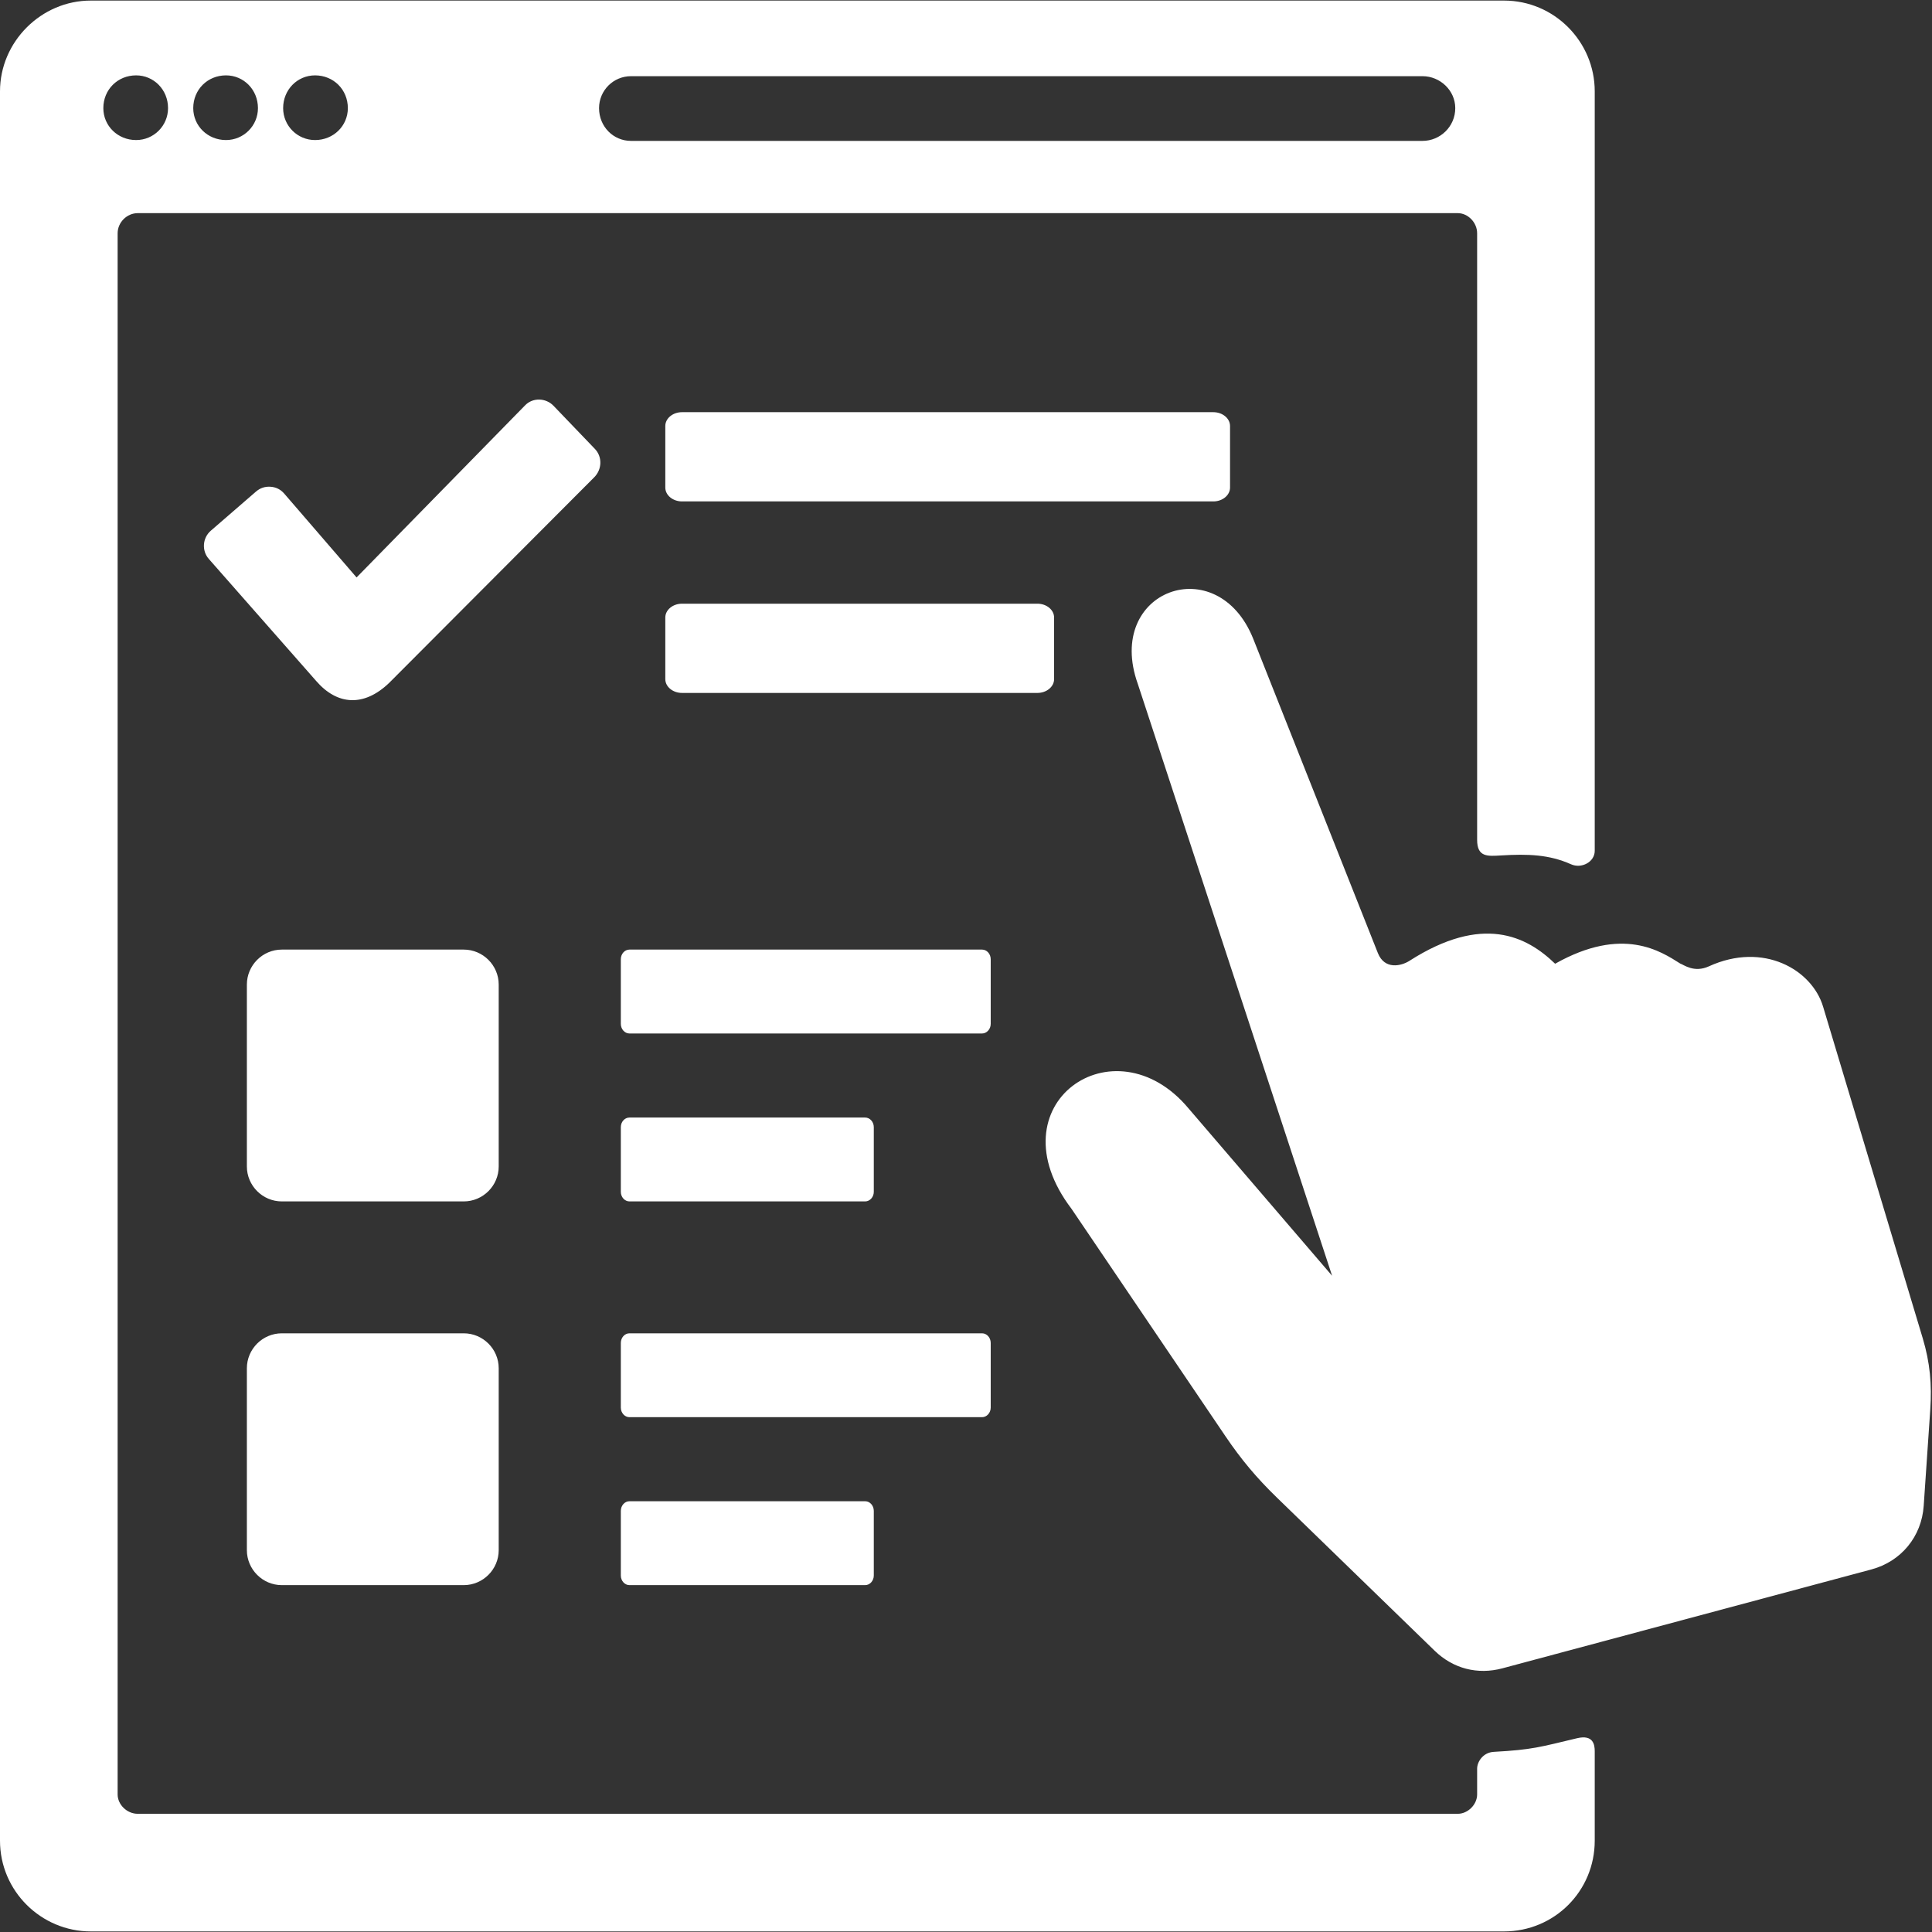 <svg xmlns="http://www.w3.org/2000/svg" xmlns:xlink="http://www.w3.org/1999/xlink" width="1000" zoomAndPan="magnify" viewBox="0 0 750 750" height="1000" preserveAspectRatio="xMidYMid meet" version="1.0"><rect x="0" y="0" width="750" height="750" fill="#333333" stroke="none"/><path fill="#ffffff" d="M 547.141 372.996 C 575.473 354.855 592.547 363.324 603.695 374.121 C 630 359.293 644.828 369.367 652.242 374.039 C 653.59 374.484 657.629 377.766 663.391 375.129 C 684.613 365.441 703.434 376.477 707.719 390.777 L 746.395 519.488 C 749.227 528.93 750 537.488 749.32 547.328 L 746.777 584.582 C 745.961 596.516 738.02 606.156 726.473 609.258 L 583.188 647.652 C 573.586 650.215 564.074 647.758 556.93 640.812 L 495.598 581.27 C 487.797 573.691 481.812 566.559 475.723 557.551 L 415.98 469.293 C 385.07 428.652 432.539 395.859 461.328 430.211 L 517.121 495.258 L 441.688 265.473 C 428.711 229.047 472.688 213.156 486.555 248.113 L 534.879 369.953 C 537.512 376.594 544.012 375 547.141 372.996 Z M 244.355 517.59 L 381.23 517.59 C 383.082 517.59 384.594 519.277 384.594 521.328 L 384.594 546.414 C 384.594 548.465 383.07 550.148 381.23 550.148 L 244.355 550.148 C 242.516 550.148 241.004 548.477 241.004 546.414 L 241.004 521.328 C 241.004 519.266 242.504 517.59 244.355 517.59 Z M 244.355 582.777 L 335.848 582.777 C 337.699 582.777 339.207 584.477 339.207 586.527 L 339.207 611.613 C 339.207 613.652 337.688 615.348 335.848 615.348 L 244.355 615.348 C 242.527 615.348 241.004 613.676 241.004 611.613 L 241.004 586.527 C 241.004 584.465 242.504 582.777 244.355 582.777 Z M 109.41 517.59 L 180.012 517.59 C 187.492 517.59 193.598 523.691 193.598 531.164 L 193.598 601.766 C 193.598 609.234 187.492 615.348 180.012 615.348 L 109.41 615.348 C 101.941 615.348 95.836 609.234 95.836 601.766 L 95.836 531.164 C 95.836 523.691 101.941 517.59 109.41 517.59 Z M 244.355 368.629 L 381.23 368.629 C 383.082 368.629 384.594 370.328 384.594 372.363 L 384.594 397.465 C 384.594 399.5 383.07 401.199 381.23 401.199 L 244.355 401.199 C 242.516 401.199 241.004 399.512 241.004 397.465 L 241.004 372.363 C 241.004 370.316 242.504 368.629 244.355 368.629 Z M 244.355 433.828 L 335.848 433.828 C 337.699 433.828 339.207 435.527 339.207 437.562 L 339.207 462.664 C 339.207 464.699 337.688 466.387 335.848 466.387 L 244.355 466.387 C 242.527 466.387 241.004 464.711 241.004 462.664 L 241.004 437.562 C 241.004 435.504 242.504 433.828 244.355 433.828 Z M 264.746 160.008 L 471.023 160.008 C 474.586 160.008 477.5 162.418 477.5 165.371 L 477.5 189.273 C 477.5 192.238 474.586 194.648 471.023 194.648 L 264.746 194.648 C 261.184 194.648 258.27 192.238 258.27 189.273 L 258.27 165.371 C 258.27 162.418 261.184 160.008 264.746 160.008 Z M 264.746 234.352 L 402.723 234.352 C 406.293 234.352 409.199 236.766 409.199 239.719 L 409.199 263.633 C 409.199 266.582 406.293 268.996 402.723 268.996 L 264.746 268.996 C 261.184 268.996 258.27 266.582 258.27 263.633 L 258.27 239.719 C 258.27 236.766 261.184 234.352 264.746 234.352 Z M 109.41 368.629 L 180.012 368.629 C 187.492 368.629 193.598 374.742 193.598 382.215 L 193.598 452.812 C 193.598 460.285 187.492 466.387 180.012 466.387 L 109.41 466.387 C 101.941 466.387 95.836 460.285 95.836 452.812 L 95.836 382.215 C 95.836 374.742 101.941 368.629 109.41 368.629 Z M 110.359 191.641 L 138.422 224.164 L 203.891 157.301 C 206.891 154.246 211.926 154.445 214.887 157.535 L 230.934 174.262 C 233.895 177.34 233.707 182.234 230.699 185.258 L 151.07 265.098 C 141.211 274.559 130.844 273.738 122.727 264.336 L 81.059 216.973 C 78.234 213.766 78.609 208.797 81.855 206 L 99.375 190.832 C 101.004 189.426 102.898 188.805 105.043 188.957 C 107.176 189.109 108.965 190.012 110.359 191.641 Z M 35.23 0.223 L 583.844 0.223 C 603.414 0.223 619.074 16.211 619.074 35.453 L 619.074 330.285 C 619.074 334.652 613.91 337.324 609.867 335.508 C 601.379 331.715 593.156 331.457 582.754 332.078 C 577.52 332.391 573.422 332.824 573.422 326.043 L 573.422 90.566 C 573.422 86.328 569.824 82.742 565.914 82.742 L 53.488 82.742 C 49.25 82.742 45.664 86.328 45.664 90.566 C 45.664 292.586 45.664 494.602 45.664 696.605 C 45.664 700.52 49.25 704.113 53.488 704.113 L 565.914 704.113 C 569.824 704.113 573.422 700.531 573.422 696.605 L 573.422 686.559 C 573.422 684.016 575.633 680.305 579.875 680.07 C 595.031 679.227 597.711 678.219 612.234 674.773 C 618.523 673.289 619.074 677.305 619.074 679.836 L 619.074 714.547 C 619.074 734.117 603.414 749.777 583.844 749.777 L 35.23 749.777 C 15.988 749.777 0 734.117 0 714.547 C 0 488.184 0 261.816 0 35.453 C 0 16.211 15.988 0.223 35.23 0.223 Z M 244.953 29.574 L 552.211 29.574 C 559.062 29.574 564.93 35.125 564.93 41.977 C 564.93 49.156 559.062 54.695 552.211 54.695 L 244.953 54.695 C 238.102 54.695 232.551 49.156 232.551 41.977 C 232.551 35.125 238.102 29.574 244.953 29.574 Z M 122.305 29.258 C 129.484 29.258 135.035 34.797 135.035 41.977 C 135.035 48.828 129.484 54.367 122.305 54.367 C 115.453 54.367 109.914 48.828 109.914 41.977 C 109.914 34.797 115.453 29.258 122.305 29.258 Z M 87.734 29.258 C 94.586 29.258 100.137 34.797 100.137 41.977 C 100.137 48.828 94.586 54.367 87.734 54.367 C 80.566 54.367 75.016 48.828 75.016 41.977 C 75.016 34.797 80.566 29.258 87.734 29.258 Z M 52.844 29.258 C 59.684 29.258 65.234 34.797 65.234 41.977 C 65.234 48.828 59.684 54.367 52.844 54.367 C 45.664 54.367 40.113 48.828 40.113 41.977 C 40.113 34.797 45.664 29.258 52.844 29.258 Z M 52.844 29.258 " fill-opacity="1" fill-rule="evenodd"/></svg>